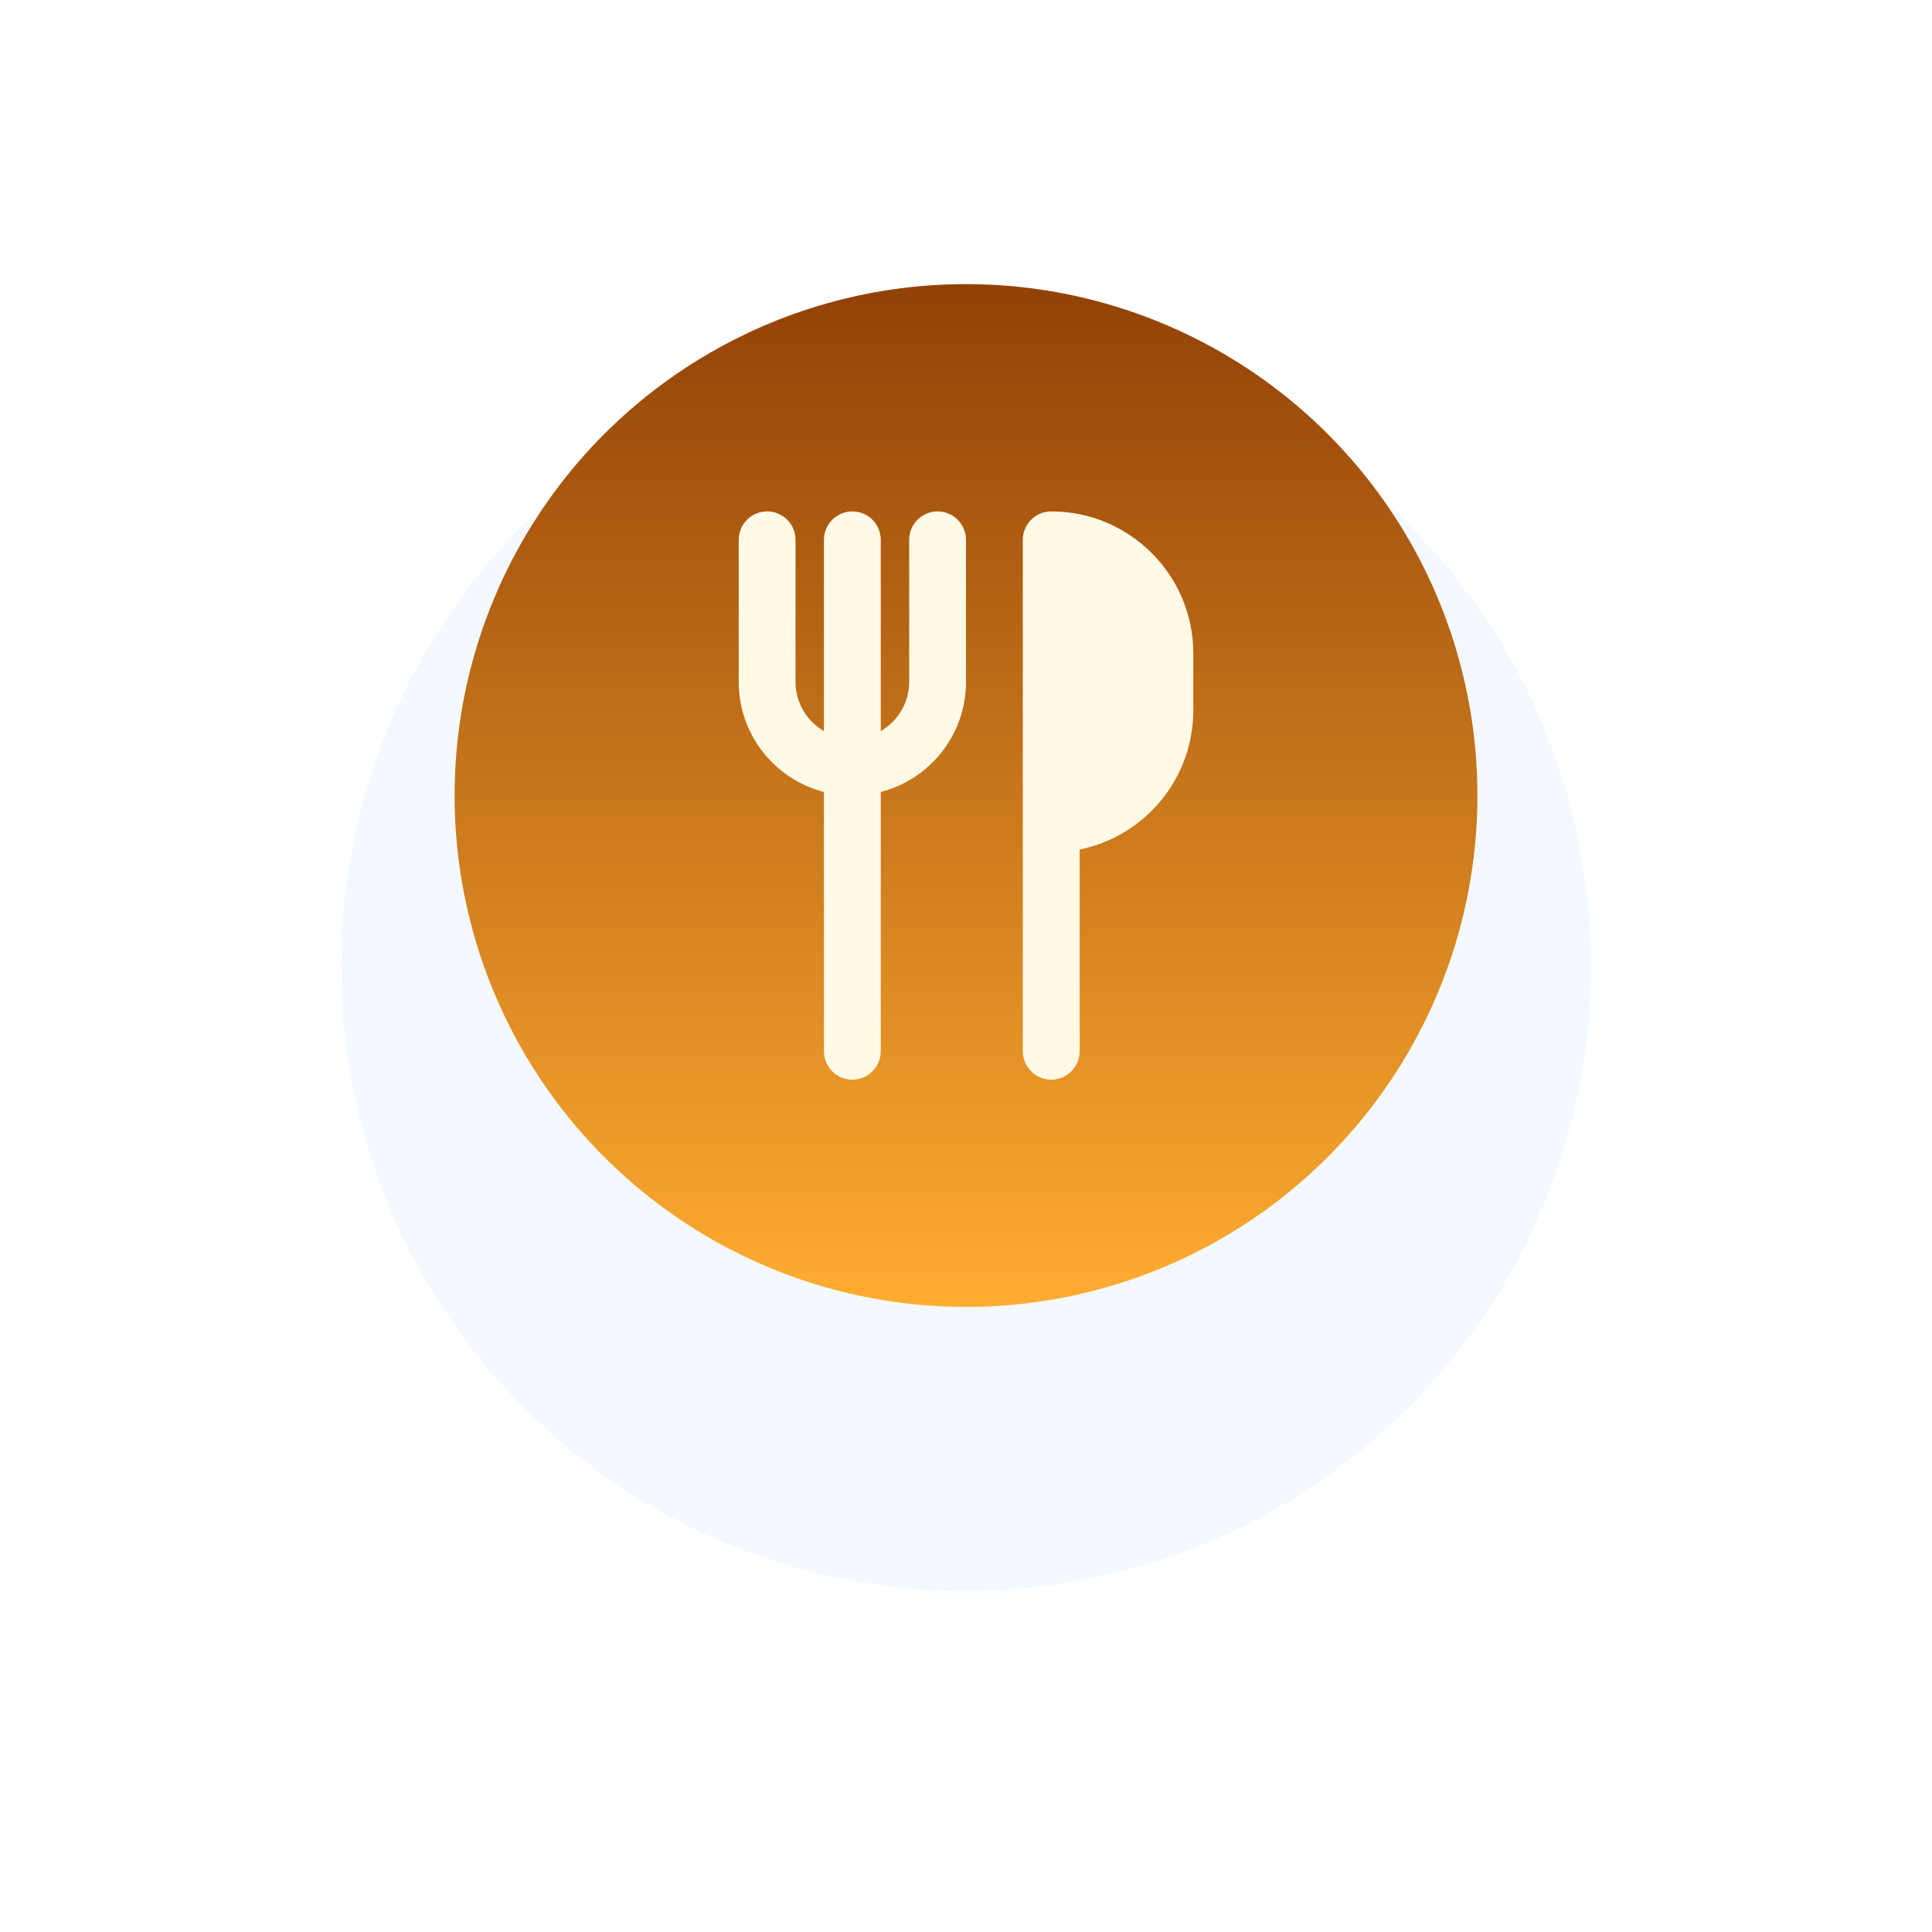 <svg width="68" height="68" viewBox="0 0 68 68" fill="none" xmlns="http://www.w3.org/2000/svg">
<g filter="url(#filter0_d_1144_14806)">
<circle cx="34" cy="28" r="22" fill="#F4F9FF"/>
</g>
<circle cx="34" cy="28" r="18" fill="url(#paint0_linear_1144_14806)"/>
<path fill-rule="evenodd" clip-rule="evenodd" d="M27 18C27.552 18 28 18.448 28 19V24C28 24.74 28.402 25.387 29 25.732V19C29 18.448 29.448 18 30 18C30.552 18 31 18.448 31 19V25.732C31.598 25.387 32 24.74 32 24V19C32 18.448 32.448 18 33 18C33.552 18 34 18.448 34 19V24C34 25.864 32.725 27.43 31 27.874V37C31 37.552 30.552 38 30 38C29.448 38 29 37.552 29 37V27.874C27.275 27.43 26 25.864 26 24V19C26 18.448 26.448 18 27 18ZM36 19C36 18.448 36.448 18 37 18C39.761 18 42 20.239 42 23V25C42 27.419 40.282 29.437 38 29.9V37C38 37.552 37.552 38 37 38C36.448 38 36 37.552 36 37V19Z" fill="#FFFAE6"/>
<defs>
<filter id="filter0_d_1144_14806" x="0.81" y="0.81" width="66.38" height="66.38" filterUnits="userSpaceOnUse" color-interpolation-filters="sRGB">
<feFlood flood-opacity="0" result="BackgroundImageFix"/>
<feColorMatrix in="SourceAlpha" type="matrix" values="0 0 0 0 0 0 0 0 0 0 0 0 0 0 0 0 0 0 127 0" result="hardAlpha"/>
<feOffset dy="6"/>
<feGaussianBlur stdDeviation="5.595"/>
<feComposite in2="hardAlpha" operator="out"/>
<feColorMatrix type="matrix" values="0 0 0 0 0.004 0 0 0 0 0.302 0 0 0 0 0.671 0 0 0 0.2 0"/>
<feBlend mode="normal" in2="BackgroundImageFix" result="effect1_dropShadow_1144_14806"/>
<feBlend mode="normal" in="SourceGraphic" in2="effect1_dropShadow_1144_14806" result="shape"/>
</filter>
<linearGradient id="paint0_linear_1144_14806" x1="34" y1="10" x2="34" y2="46" gradientUnits="userSpaceOnUse">
<stop stop-color="#924106"/>
<stop offset="1" stop-color="#FFAD31"/>
</linearGradient>
</defs>
</svg>
